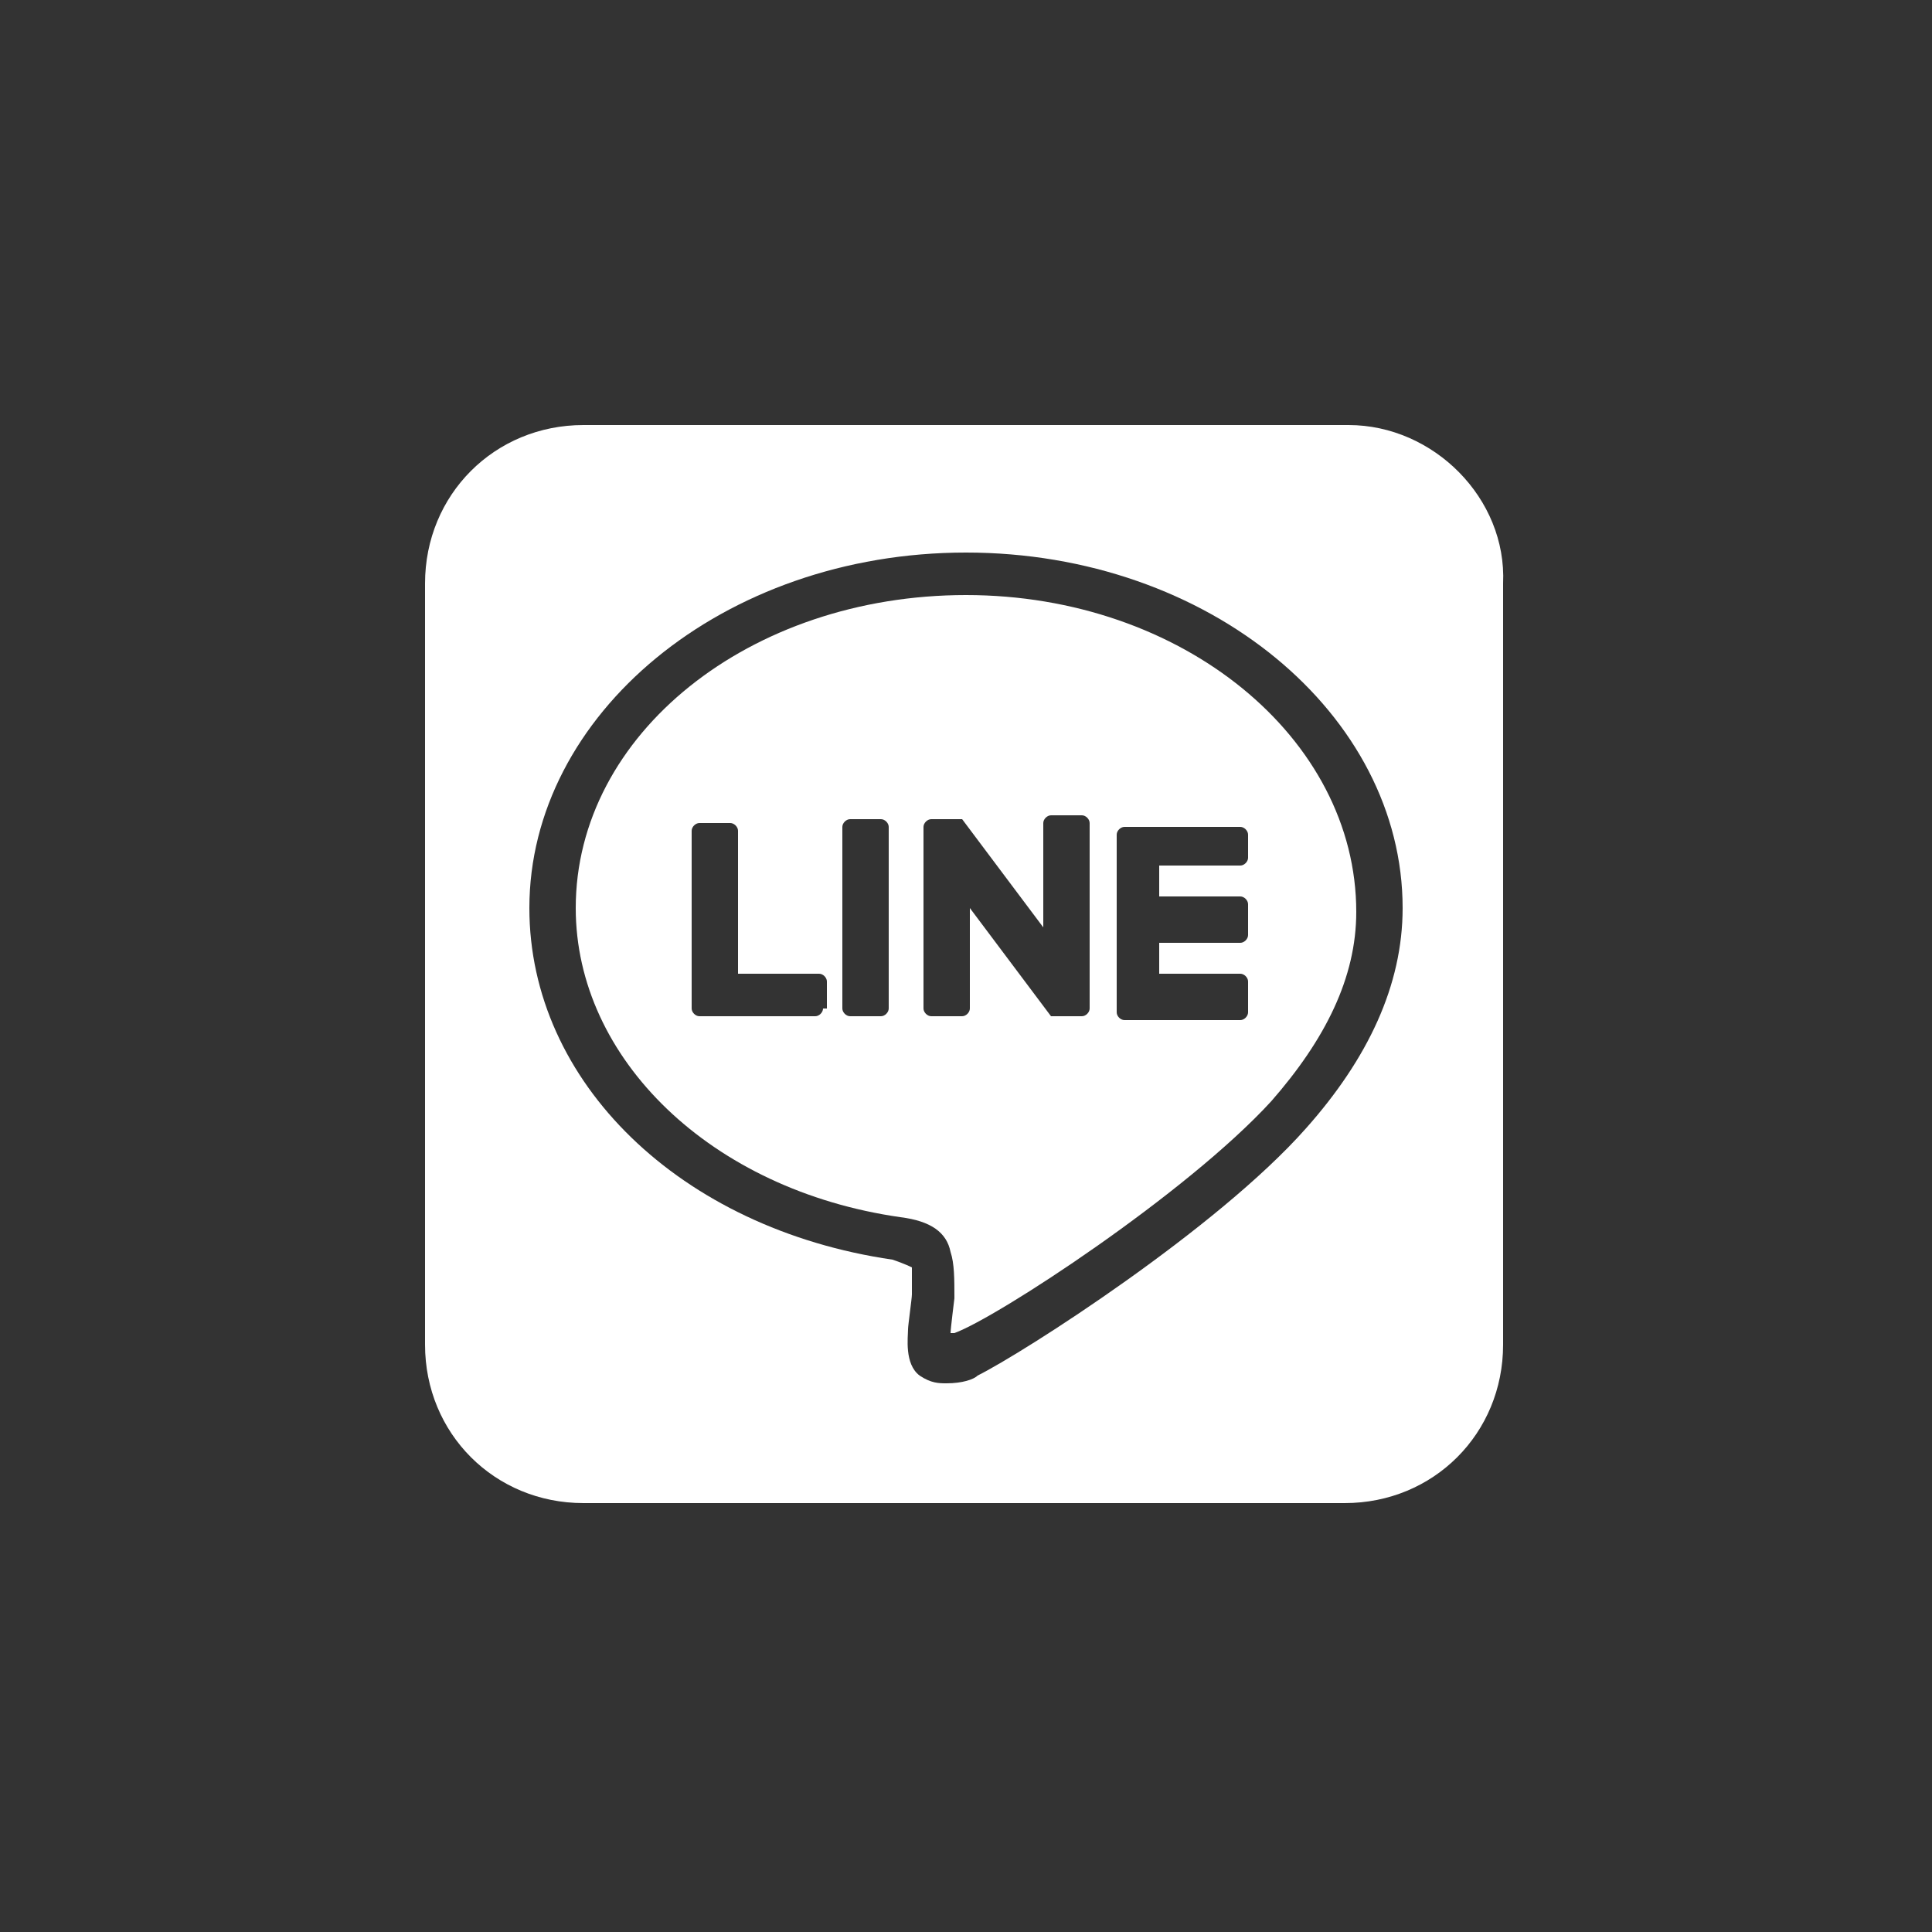 <?xml version="1.0" encoding="utf-8"?>
<!-- Generator: Adobe Illustrator 21.1.0, SVG Export Plug-In . SVG Version: 6.00 Build 0)  -->
<svg version="1.1" id="圖層_1" xmlns="http://www.w3.org/2000/svg" xmlns:xlink="http://www.w3.org/1999/xlink" x="0px" y="0px"
	 viewBox="0 0 50 50" style="enable-background:new 0 0 50 50;" xml:space="preserve">
<rect x="0" y="0" width="50" height="50" fill="#333333" stroke="none"/>
<style type="text/css">
	.st0{fill:#FFFFFF;}
</style>
<path class="st0" d="M34.9-89H15.1c-2.3,0-4.1,1.8-4.1,4.1v19.7c0,2.3,1.8,4.1,4.1,4.1h19.7c2.3,0,4.1-1.8,4.1-4.1v-19.7
	C39-87.1,37.1-89,34.9-89z M29.6-81c0,0-1.7,0-2.1,0c-0.6,0-1.1,0.6-1.1,1.1c0,0.4,0,2.4,0,2.4h3.2l-0.4,3.2h-2.9v8.2H23v-8.2h-2.8
	v-3.3H23c0,0,0-1.2,0-3.1c0-1.7,1.9-3.3,3.3-3.3c0.2,0,3.2,0,3.2,0L29.6-81L29.6-81z"/>
<g>
	<circle class="st0" cx="25" cy="-25" r="2.7"/>
	<path class="st0" d="M28.3-31.9h-6.7c-1.9,0-3.5,1.6-3.5,3.5v6.7c0,1.9,1.6,3.5,3.5,3.5h6.7c1.9,0,3.5-1.6,3.5-3.5v-6.7
		C31.8-30.3,30.3-31.9,28.3-31.9z M25-20.5c-2.5,0-4.5-2-4.5-4.5s2-4.5,4.5-4.5s4.5,2,4.5,4.5S27.5-20.5,25-20.5z M29.7-29
		c-0.4,0-0.8-0.3-0.8-0.8c0-0.4,0.3-0.8,0.8-0.8c0.4,0,0.8,0.3,0.8,0.8C30.5-29.4,30.1-29,29.7-29z"/>
	<path class="st0" d="M34.9-39H15.1c-2.3,0-4.1,1.8-4.1,4.1v19.7c0,2.3,1.8,4.1,4.1,4.1h19.7c2.3,0,4.1-1.8,4.1-4.1v-19.7
		C39-37.1,37.1-39,34.9-39z M33.8-21.7c0,3-2.4,5.4-5.4,5.4h-6.7c-3,0-5.4-2.4-5.4-5.4v-6.7c0-3,2.4-5.4,5.4-5.4h6.7
		c3,0,5.4,2.4,5.4,5.4C33.8-28.4,33.8-21.7,33.8-21.7z"/>
</g>
<g>
	<path class="st0" d="M25,15.4c-5.6,0-10.1,3.6-10.1,8.1c0,3.9,3.5,7.3,8.4,8l0,0c0.8,0.1,1.2,0.4,1.3,0.9c0.1,0.3,0.1,0.7,0.1,1.2
		l0,0c0,0-0.1,0.8-0.1,0.9l0,0h0.1c1.1-0.4,6-3.6,8.2-6c1.4-1.6,2.2-3.2,2.2-4.9C35.1,19.1,30.6,15.4,25,15.4z M21.3,26.1
		c0,0.1-0.1,0.2-0.2,0.2h-3l0,0c-0.1,0-0.2-0.1-0.2-0.2l0,0l0,0v-4.6c0-0.1,0.1-0.2,0.2-0.2h0.8c0.1,0,0.2,0.1,0.2,0.2v3.7h2.1
		c0.1,0,0.2,0.1,0.2,0.2v0.7H21.3z M23,26.1c0,0.1-0.1,0.2-0.2,0.2h-0.8c-0.1,0-0.2-0.1-0.2-0.2v-4.7c0-0.1,0.1-0.2,0.2-0.2h0.8
		c0.1,0,0.2,0.1,0.2,0.2V26.1z M28.2,26.1c0,0.1-0.1,0.2-0.2,0.2h-0.8l0,0l0,0l0,0l0,0l0,0l0,0l0,0l0,0l0,0l0,0l-2.1-2.8v2.6
		c0,0.1-0.1,0.2-0.2,0.2h-0.8c-0.1,0-0.2-0.1-0.2-0.2v-4.7c0-0.1,0.1-0.2,0.2-0.2h0.8l0,0l0,0l0,0l0,0l0,0l0,0l0,0l0,0l0,0l0,0l0,0
		l0,0l0,0l0,0l0,0l0,0l0,0l0,0l0,0L27,24v-2.7c0-0.1,0.1-0.2,0.2-0.2H28c0.1,0,0.2,0.1,0.2,0.2C28.2,21.3,28.2,26.1,28.2,26.1z
		 M32.3,22.2c0,0.1-0.1,0.2-0.2,0.2H30v0.8h2.1c0.1,0,0.2,0.1,0.2,0.2v0.8c0,0.1-0.1,0.2-0.2,0.2H30v0.8h2.1c0.1,0,0.2,0.1,0.2,0.2
		v0.8c0,0.1-0.1,0.2-0.2,0.2h-3l0,0c-0.1,0-0.2-0.1-0.2-0.2l0,0l0,0v-4.6l0,0l0,0c0-0.1,0.1-0.2,0.2-0.2l0,0h3
		c0.1,0,0.2,0.1,0.2,0.2V22.2z"/>
	<path class="st0" d="M34.9,11H15.1c-2.3,0-4.1,1.8-4.1,4.1v19.7c0,2.3,1.8,4.1,4.1,4.1h19.7c2.3,0,4.1-1.8,4.1-4.1V15.1
		C39,12.9,37.1,11,34.9,11z M33.8,29.2c-2.3,2.6-7.3,5.8-8.5,6.4c-0.1,0.1-0.4,0.2-0.8,0.2c-0.2,0-0.4,0-0.7-0.2
		c-0.4-0.3-0.3-1-0.3-1.2l0,0c0-0.1,0.1-0.8,0.1-0.9c0-0.4,0-0.5,0-0.7c0,0-0.2-0.1-0.5-0.2c-5.5-0.8-9.4-4.6-9.4-9.1
		c0-5,5-9.2,11.3-9.2s11.3,4.2,11.3,9.2C36.3,25.5,35.4,27.4,33.8,29.2z"/>
</g>
</svg>
